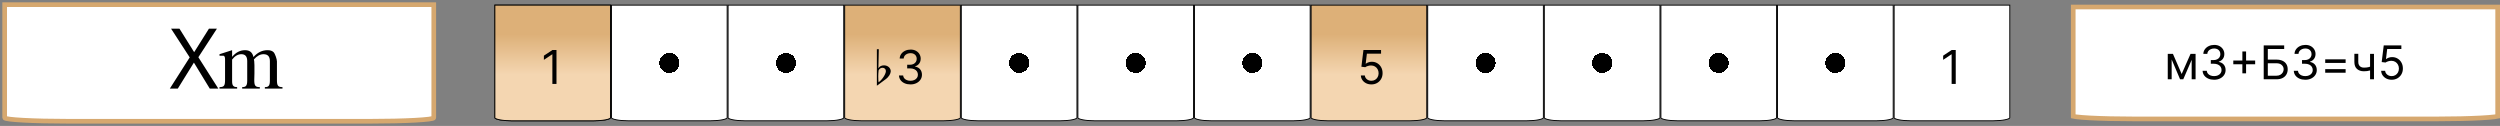 <svg width="536" height="27" viewBox="0 0 536 27" fill="none" xmlns="http://www.w3.org/2000/svg">
<rect x="0" y="0" width="536" height="27" fill="#808080" stroke="none"/>
<path d="M406.1 1.1H430.9V25.25C430.9 25.265 430.893 25.292 430.854 25.33C430.815 25.368 430.752 25.409 430.663 25.451C430.484 25.536 430.218 25.615 429.882 25.682C429.212 25.816 428.281 25.9 427.25 25.9H409.75C408.719 25.9 407.788 25.816 407.118 25.682C406.782 25.615 406.516 25.536 406.337 25.451C406.248 25.409 406.185 25.368 406.146 25.33C406.107 25.292 406.1 25.265 406.1 25.25V1.1Z" fill="white" stroke="black" stroke-width="0.2"/>
<path d="M419.31 10.727V18H418.429V11.651H418.386L416.611 12.829V11.935L418.429 10.727H419.31Z" fill="black"/>
<path d="M356.1 1.1H380.9V25.25C380.9 25.265 380.893 25.292 380.854 25.33C380.815 25.368 380.752 25.409 380.663 25.451C380.484 25.536 380.218 25.615 379.882 25.682C379.212 25.816 378.281 25.9 377.25 25.9H359.75C358.719 25.9 357.788 25.816 357.118 25.682C356.782 25.615 356.516 25.536 356.337 25.451C356.248 25.409 356.185 25.368 356.146 25.33C356.107 25.292 356.1 25.265 356.1 25.25V1.1Z" fill="url(#paint0_radial_1083_161)" stroke="black" stroke-width="0.2"/>
<path d="M381.1 1.1H405.9V25.25C405.9 25.265 405.893 25.292 405.854 25.33C405.815 25.368 405.752 25.409 405.663 25.451C405.484 25.536 405.218 25.615 404.882 25.682C404.212 25.816 403.281 25.9 402.25 25.9H384.75C383.719 25.9 382.788 25.816 382.118 25.682C381.782 25.615 381.516 25.536 381.337 25.451C381.248 25.409 381.185 25.368 381.146 25.33C381.107 25.292 381.1 25.265 381.1 25.25V1.1Z" fill="url(#paint1_radial_1083_161)" stroke="black" stroke-width="0.2"/>
<path d="M331.1 1.1H355.9V25.25C355.9 25.265 355.893 25.292 355.854 25.33C355.815 25.368 355.752 25.409 355.663 25.451C355.484 25.536 355.218 25.615 354.882 25.682C354.212 25.816 353.281 25.9 352.25 25.9H334.75C333.719 25.9 332.788 25.816 332.118 25.682C331.782 25.615 331.516 25.536 331.337 25.451C331.248 25.409 331.185 25.368 331.146 25.33C331.107 25.292 331.1 25.265 331.1 25.25V1.1Z" fill="url(#paint2_radial_1083_161)" stroke="black" stroke-width="0.2"/>
<path d="M306.1 1.1H330.9V25.25C330.9 25.265 330.893 25.292 330.854 25.33C330.815 25.368 330.752 25.409 330.663 25.451C330.484 25.536 330.218 25.615 329.882 25.682C329.212 25.816 328.281 25.9 327.25 25.9H309.75C308.719 25.9 307.788 25.816 307.118 25.682C306.782 25.615 306.516 25.536 306.337 25.451C306.248 25.409 306.185 25.368 306.146 25.33C306.107 25.292 306.1 25.265 306.1 25.25V1.1Z" fill="url(#paint3_radial_1083_161)" stroke="black" stroke-width="0.2"/>
<path d="M256.1 1.1H280.9V25.25C280.9 25.265 280.893 25.292 280.854 25.33C280.815 25.368 280.752 25.409 280.663 25.451C280.484 25.536 280.218 25.615 279.882 25.682C279.212 25.816 278.281 25.9 277.25 25.9H259.75C258.719 25.9 257.788 25.816 257.118 25.682C256.782 25.615 256.516 25.536 256.337 25.451C256.248 25.409 256.185 25.368 256.146 25.33C256.107 25.292 256.1 25.265 256.1 25.25V1.1Z" fill="url(#paint4_radial_1083_161)" stroke="black" stroke-width="0.2"/>
<path d="M231.1 1.1H255.9V25.25C255.9 25.265 255.893 25.292 255.854 25.33C255.815 25.368 255.752 25.409 255.663 25.451C255.484 25.536 255.218 25.615 254.882 25.682C254.212 25.816 253.281 25.9 252.25 25.9H234.75C233.719 25.9 232.788 25.816 232.118 25.682C231.782 25.615 231.516 25.536 231.337 25.451C231.248 25.409 231.185 25.368 231.146 25.33C231.107 25.292 231.1 25.265 231.1 25.25V1.1Z" fill="url(#paint5_radial_1083_161)" stroke="black" stroke-width="0.2"/>
<path d="M206.1 1.1H230.9V25.25C230.9 25.265 230.893 25.292 230.854 25.33C230.815 25.368 230.752 25.409 230.663 25.451C230.484 25.536 230.218 25.615 229.882 25.682C229.212 25.816 228.281 25.9 227.25 25.9H209.75C208.719 25.9 207.788 25.816 207.118 25.682C206.782 25.615 206.516 25.536 206.337 25.451C206.248 25.409 206.185 25.368 206.146 25.33C206.107 25.292 206.1 25.265 206.1 25.25V1.1Z" fill="url(#paint6_radial_1083_161)" stroke="black" stroke-width="0.2"/>
<path d="M181.1 1.1H205.9V25.25C205.9 25.265 205.893 25.292 205.854 25.33C205.815 25.368 205.752 25.409 205.663 25.451C205.484 25.536 205.218 25.615 204.882 25.682C204.212 25.816 203.281 25.9 202.25 25.9H184.75C183.719 25.9 182.788 25.816 182.118 25.682C181.782 25.615 181.516 25.536 181.337 25.451C181.248 25.409 181.185 25.368 181.146 25.33C181.107 25.292 181.1 25.265 181.1 25.25V1.1Z" fill="url(#paint7_linear_1083_161)" stroke="black" stroke-width="0.2"/>
<path d="M195.21 18.099C194.741 18.099 194.324 18.019 193.957 17.858C193.592 17.697 193.302 17.473 193.087 17.187C192.874 16.898 192.758 16.563 192.739 16.182H193.634C193.652 16.416 193.733 16.619 193.875 16.789C194.017 16.957 194.203 17.087 194.433 17.18C194.662 17.272 194.917 17.318 195.196 17.318C195.509 17.318 195.786 17.264 196.027 17.155C196.268 17.046 196.458 16.894 196.595 16.7C196.732 16.506 196.801 16.281 196.801 16.026C196.801 15.758 196.735 15.523 196.602 15.319C196.47 15.113 196.276 14.952 196.02 14.836C195.764 14.72 195.452 14.662 195.082 14.662H194.5V13.881H195.082C195.371 13.881 195.625 13.829 195.842 13.724C196.063 13.62 196.234 13.473 196.357 13.284C196.483 13.095 196.545 12.872 196.545 12.617C196.545 12.37 196.491 12.156 196.382 11.974C196.273 11.791 196.119 11.649 195.92 11.548C195.724 11.446 195.492 11.395 195.224 11.395C194.973 11.395 194.737 11.441 194.514 11.533C194.294 11.623 194.114 11.755 193.974 11.928C193.835 12.098 193.759 12.304 193.747 12.546H192.895C192.909 12.164 193.024 11.831 193.239 11.544C193.455 11.255 193.737 11.03 194.085 10.869C194.435 10.708 194.82 10.628 195.239 10.628C195.688 10.628 196.074 10.719 196.396 10.901C196.718 11.081 196.966 11.319 197.138 11.615C197.311 11.911 197.398 12.231 197.398 12.574C197.398 12.983 197.29 13.333 197.075 13.621C196.862 13.91 196.571 14.11 196.205 14.222V14.278C196.664 14.354 197.022 14.55 197.281 14.864C197.539 15.177 197.668 15.564 197.668 16.026C197.668 16.421 197.56 16.776 197.344 17.091C197.131 17.403 196.84 17.65 196.471 17.829C196.102 18.009 195.681 18.099 195.21 18.099Z" fill="black"/>
<path d="M188 18.379L189.833 17.027C190.639 16.442 190.951 15.779 190.977 15.285C190.977 14.557 190.314 14.011 189.534 14.011C188.988 14.011 188.585 14.219 188.325 14.648L188.416 10.553H188V18.379ZM189.209 14.531C189.625 14.531 189.937 14.83 189.937 15.233C189.937 15.909 189.04 17.209 188.364 17.638C188.325 17.417 188.299 16.988 188.299 16.351C188.299 16 188.325 15.571 188.377 15.077C188.572 14.713 188.845 14.531 189.209 14.531Z" fill="black"/>
<path d="M281.1 1.1H305.9V25.25C305.9 25.265 305.893 25.292 305.854 25.33C305.815 25.368 305.752 25.409 305.663 25.451C305.484 25.536 305.218 25.615 304.882 25.682C304.212 25.816 303.281 25.9 302.25 25.9H284.75C283.719 25.9 282.788 25.816 282.118 25.682C281.782 25.615 281.516 25.536 281.337 25.451C281.248 25.409 281.185 25.368 281.146 25.33C281.107 25.292 281.1 25.265 281.1 25.25V1.1Z" fill="url(#paint8_linear_1083_161)" stroke="black" stroke-width="0.2"/>
<path d="M294.026 18.099C293.609 18.099 293.234 18.017 292.9 17.851C292.566 17.685 292.299 17.458 292.097 17.169C291.896 16.88 291.786 16.551 291.767 16.182H292.619C292.652 16.511 292.802 16.783 293.067 16.999C293.334 17.212 293.654 17.318 294.026 17.318C294.324 17.318 294.589 17.248 294.821 17.109C295.055 16.969 295.239 16.777 295.371 16.533C295.506 16.287 295.574 16.009 295.574 15.699C295.574 15.382 295.504 15.099 295.364 14.85C295.227 14.599 295.038 14.402 294.796 14.257C294.555 14.113 294.279 14.039 293.969 14.037C293.746 14.035 293.518 14.069 293.283 14.14C293.049 14.209 292.856 14.297 292.705 14.406L291.881 14.307L292.321 10.727H296.099V11.508H293.06L292.804 13.653H292.847C292.996 13.535 293.183 13.437 293.408 13.359C293.633 13.28 293.867 13.242 294.111 13.242C294.556 13.242 294.952 13.348 295.3 13.561C295.651 13.772 295.925 14.061 296.124 14.428C296.326 14.794 296.426 15.213 296.426 15.685C296.426 16.149 296.322 16.563 296.114 16.928C295.908 17.29 295.624 17.576 295.261 17.787C294.899 17.995 294.487 18.099 294.026 18.099Z" fill="black"/>
<path d="M156.1 1.1H180.9V25.25C180.9 25.265 180.893 25.292 180.854 25.33C180.815 25.368 180.752 25.409 180.663 25.451C180.484 25.536 180.218 25.615 179.882 25.682C179.212 25.816 178.281 25.9 177.25 25.9H159.75C158.719 25.9 157.788 25.816 157.118 25.682C156.782 25.615 156.516 25.536 156.337 25.451C156.248 25.409 156.185 25.368 156.146 25.33C156.107 25.292 156.1 25.265 156.1 25.25V1.1Z" fill="url(#paint9_radial_1083_161)" stroke="black" stroke-width="0.2"/>
<path d="M131.1 1.1H155.9V25.25C155.9 25.265 155.893 25.292 155.854 25.33C155.815 25.368 155.752 25.409 155.663 25.451C155.484 25.536 155.218 25.615 154.882 25.682C154.212 25.816 153.281 25.9 152.25 25.9H134.75C133.719 25.9 132.788 25.816 132.118 25.682C131.782 25.615 131.516 25.536 131.337 25.451C131.248 25.409 131.185 25.368 131.146 25.33C131.107 25.292 131.1 25.265 131.1 25.25V1.1Z" fill="url(#paint10_radial_1083_161)" stroke="black" stroke-width="0.2"/>
<path d="M106.1 1.1H130.9V25.25C130.9 25.265 130.893 25.292 130.854 25.33C130.815 25.368 130.752 25.409 130.663 25.451C130.484 25.536 130.218 25.615 129.882 25.682C129.212 25.816 128.281 25.9 127.25 25.9H109.75C108.719 25.9 107.788 25.816 107.118 25.682C106.782 25.615 106.516 25.536 106.337 25.451C106.248 25.409 106.185 25.368 106.146 25.33C106.107 25.292 106.1 25.265 106.1 25.25V1.1Z" fill="url(#paint11_linear_1083_161)" stroke="black" stroke-width="0.2"/>
<path d="M106.1 1.1H130.9V25.25C130.9 25.265 130.893 25.292 130.854 25.33C130.815 25.368 130.752 25.409 130.663 25.451C130.484 25.536 130.218 25.615 129.882 25.682C129.212 25.816 128.281 25.9 127.25 25.9H109.75C108.719 25.9 107.788 25.816 107.118 25.682C106.782 25.615 106.516 25.536 106.337 25.451C106.248 25.409 106.185 25.368 106.146 25.33C106.107 25.292 106.1 25.265 106.1 25.25V1.1Z" fill="url(#paint12_linear_1083_161)" stroke="black" stroke-width="0.2"/>
<path d="M119.31 10.727V18H118.429V11.651H118.386L116.611 12.829V11.935L118.429 10.727H119.31Z" fill="black"/>
<path d="M444.5 1.5H535.5V24.94C535.348 24.974 535.133 25.01 534.852 25.046C534.172 25.133 533.176 25.213 531.931 25.281C529.445 25.416 526.005 25.5 522.2 25.5H457.8C453.995 25.5 450.555 25.416 448.069 25.281C446.824 25.213 445.828 25.133 445.148 25.046C444.867 25.01 444.652 24.974 444.5 24.94V1.5Z" fill="white" stroke="#D6A86F"/>
<path d="M467.75 15.864L469.653 11.546H470.449L468.091 17H467.409L465.094 11.546H465.875L467.75 15.864ZM465.605 11.546V17H464.767V11.546H465.605ZM469.895 17V11.546H470.733V17H469.895ZM474.71 17.099C474.241 17.099 473.824 17.019 473.457 16.858C473.092 16.697 472.802 16.473 472.587 16.187C472.374 15.898 472.258 15.563 472.239 15.182H473.134C473.152 15.416 473.233 15.619 473.375 15.789C473.517 15.957 473.703 16.087 473.933 16.18C474.162 16.272 474.417 16.318 474.696 16.318C475.009 16.318 475.286 16.264 475.527 16.155C475.768 16.046 475.958 15.894 476.095 15.7C476.232 15.506 476.301 15.281 476.301 15.026C476.301 14.758 476.235 14.523 476.102 14.319C475.97 14.113 475.776 13.952 475.52 13.836C475.264 13.72 474.952 13.662 474.582 13.662H474V12.881H474.582C474.871 12.881 475.125 12.829 475.342 12.724C475.563 12.62 475.734 12.473 475.857 12.284C475.983 12.095 476.045 11.872 476.045 11.617C476.045 11.37 475.991 11.156 475.882 10.974C475.773 10.791 475.619 10.649 475.42 10.548C475.224 10.446 474.992 10.395 474.724 10.395C474.473 10.395 474.237 10.441 474.014 10.533C473.794 10.623 473.614 10.755 473.474 10.928C473.335 11.098 473.259 11.304 473.247 11.546H472.395C472.409 11.164 472.524 10.831 472.739 10.544C472.955 10.255 473.237 10.03 473.585 9.869C473.935 9.708 474.32 9.628 474.739 9.628C475.188 9.628 475.574 9.719 475.896 9.901C476.218 10.081 476.466 10.319 476.638 10.615C476.811 10.911 476.898 11.231 476.898 11.574C476.898 11.983 476.79 12.333 476.575 12.621C476.362 12.91 476.071 13.11 475.705 13.222V13.278C476.164 13.354 476.522 13.55 476.781 13.864C477.039 14.177 477.168 14.564 477.168 15.026C477.168 15.421 477.06 15.776 476.844 16.091C476.631 16.403 476.34 16.65 475.971 16.829C475.602 17.009 475.181 17.099 474.71 17.099ZM480.765 15.722V11.034H481.56V15.722H480.765ZM478.819 13.776V12.98H483.506V13.776H478.819ZM485.34 17V9.727H489.729V10.508H486.22V12.781H488.067C488.588 12.781 489.027 12.867 489.384 13.037C489.744 13.207 490.017 13.448 490.201 13.758C490.388 14.068 490.482 14.434 490.482 14.855C490.482 15.277 490.388 15.648 490.201 15.97C490.017 16.292 489.744 16.544 489.384 16.727C489.027 16.909 488.588 17 488.067 17H485.34ZM486.22 16.233H488.067C488.398 16.233 488.679 16.167 488.909 16.034C489.141 15.899 489.316 15.726 489.434 15.516C489.555 15.303 489.615 15.078 489.615 14.841C489.615 14.493 489.481 14.193 489.214 13.943C488.946 13.689 488.564 13.562 488.067 13.562H486.22V16.233ZM494.261 17.099C493.792 17.099 493.374 17.019 493.007 16.858C492.643 16.697 492.353 16.473 492.137 16.187C491.924 15.898 491.808 15.563 491.789 15.182H492.684C492.703 15.416 492.784 15.619 492.926 15.789C493.068 15.957 493.254 16.087 493.483 16.18C493.713 16.272 493.967 16.318 494.247 16.318C494.559 16.318 494.836 16.264 495.078 16.155C495.319 16.046 495.509 15.894 495.646 15.7C495.783 15.506 495.852 15.281 495.852 15.026C495.852 14.758 495.786 14.523 495.653 14.319C495.52 14.113 495.326 13.952 495.071 13.836C494.815 13.72 494.502 13.662 494.133 13.662H493.551V12.881H494.133C494.422 12.881 494.675 12.829 494.893 12.724C495.113 12.62 495.285 12.473 495.408 12.284C495.533 12.095 495.596 11.872 495.596 11.617C495.596 11.37 495.542 11.156 495.433 10.974C495.324 10.791 495.17 10.649 494.971 10.548C494.775 10.446 494.543 10.395 494.275 10.395C494.024 10.395 493.788 10.441 493.565 10.533C493.345 10.623 493.165 10.755 493.025 10.928C492.886 11.098 492.81 11.304 492.798 11.546H491.946C491.96 11.164 492.075 10.831 492.29 10.544C492.506 10.255 492.787 10.03 493.135 9.869C493.486 9.708 493.87 9.628 494.289 9.628C494.739 9.628 495.125 9.719 495.447 9.901C495.769 10.081 496.016 10.319 496.189 10.615C496.362 10.911 496.449 11.231 496.449 11.574C496.449 11.983 496.341 12.333 496.125 12.621C495.912 12.91 495.622 13.11 495.255 13.222V13.278C495.715 13.354 496.073 13.55 496.331 13.864C496.589 14.177 496.718 14.564 496.718 15.026C496.718 15.421 496.611 15.776 496.395 16.091C496.182 16.403 495.891 16.65 495.522 16.829C495.152 17.009 494.732 17.099 494.261 17.099ZM498.526 13.492V12.724H502.901V13.492H498.526ZM498.526 15.594V14.827H502.901V15.594H498.526ZM508.981 11.546V17H508.143V11.546H508.981ZM508.655 14.145V14.926C508.465 14.997 508.277 15.06 508.09 15.114C507.903 15.166 507.706 15.208 507.501 15.239C507.295 15.267 507.068 15.281 506.822 15.281C506.204 15.281 505.708 15.114 505.334 14.78C504.963 14.447 504.777 13.946 504.777 13.278V11.531H505.615V13.278C505.615 13.558 505.668 13.787 505.775 13.967C505.881 14.147 506.026 14.281 506.208 14.369C506.39 14.456 506.595 14.5 506.822 14.5C507.177 14.5 507.498 14.468 507.785 14.404C508.073 14.338 508.363 14.251 508.655 14.145ZM512.778 17.099C512.361 17.099 511.986 17.017 511.652 16.851C511.318 16.685 511.05 16.458 510.849 16.169C510.648 15.88 510.538 15.551 510.519 15.182H511.371C511.404 15.511 511.554 15.783 511.819 15.999C512.086 16.212 512.406 16.318 512.778 16.318C513.076 16.318 513.341 16.248 513.573 16.109C513.807 15.969 513.991 15.777 514.123 15.533C514.258 15.287 514.326 15.009 514.326 14.699C514.326 14.382 514.256 14.099 514.116 13.85C513.979 13.599 513.79 13.402 513.548 13.257C513.307 13.113 513.031 13.039 512.721 13.037C512.498 13.035 512.27 13.069 512.035 13.14C511.801 13.209 511.608 13.297 511.456 13.406L510.633 13.307L511.073 9.727H514.851V10.508H511.812L511.556 12.653H511.599C511.748 12.535 511.935 12.437 512.16 12.359C512.385 12.28 512.619 12.242 512.863 12.242C513.308 12.242 513.704 12.348 514.052 12.561C514.403 12.772 514.677 13.061 514.876 13.428C515.077 13.794 515.178 14.213 515.178 14.685C515.178 15.149 515.074 15.563 514.866 15.928C514.66 16.29 514.376 16.576 514.013 16.787C513.651 16.995 513.239 17.099 512.778 17.099Z" fill="black"/>
<path d="M1 1H93V25.25C93 25.664 86.822 26 79.2 26H14.8C7.178 26 1 25.664 1 25.25V1Z" fill="white" stroke="#D6A86F" stroke-miterlimit="16"/>
<path d="M46.812 19H44.976L41.574 13.42L38.118 19H36.408L40.674 12.304L36.678 6.148H38.478L41.628 11.188L44.796 6.148H46.506L42.528 12.268L46.812 19ZM60.563 19V18.676C59.609 18.676 59.375 18.388 59.375 17.164V13.168C59.375 12.7 58.979 11.512 58.655 11.188C58.367 10.9 57.935 10.756 57.359 10.756C56.225 10.756 55.217 11.242 54.335 12.232C54.137 11.242 53.543 10.756 52.535 10.756C51.473 10.756 50.555 11.242 49.763 12.196V10.756L47.063 11.62V11.944H47.927C48.143 12.016 48.251 12.25 48.251 12.664V17.164C48.251 18.388 48.017 18.676 47.063 18.676V19H50.843V18.676C50.069 18.676 49.763 18.388 49.763 17.416V12.772C50.357 11.998 51.023 11.62 51.743 11.62C52.589 11.62 53.003 12.106 53.003 13.096V17.272C53.003 18.424 52.697 18.676 51.923 18.676V19H55.703V18.676C54.749 18.676 54.515 18.388 54.515 17.164C54.515 17.11 54.533 16.642 54.551 15.76V13.96C54.533 13.312 54.497 12.898 54.443 12.736C55.091 11.998 55.775 11.62 56.495 11.62C57.413 11.62 57.863 12.106 57.863 13.096V17.272C57.863 18.424 57.557 18.676 56.783 18.676V19H60.563Z" fill="black"/>
<defs>
<radialGradient id="paint0_radial_1083_161" cx="0" cy="0" r="1" gradientUnits="userSpaceOnUse" gradientTransform="translate(368.5 13.5) rotate(90) scale(12.5)">
<stop offset="0.172"/>
<stop offset="0.172" stop-color="white"/>
</radialGradient>
<radialGradient id="paint1_radial_1083_161" cx="0" cy="0" r="1" gradientUnits="userSpaceOnUse" gradientTransform="translate(393.5 13.5) rotate(90) scale(12.5)">
<stop offset="0.172"/>
<stop offset="0.172" stop-color="white"/>
</radialGradient>
<radialGradient id="paint2_radial_1083_161" cx="0" cy="0" r="1" gradientUnits="userSpaceOnUse" gradientTransform="translate(343.5 13.5) rotate(90) scale(12.5)">
<stop offset="0.172"/>
<stop offset="0.172" stop-color="white"/>
</radialGradient>
<radialGradient id="paint3_radial_1083_161" cx="0" cy="0" r="1" gradientUnits="userSpaceOnUse" gradientTransform="translate(318.5 13.5) rotate(90) scale(12.5)">
<stop offset="0.172"/>
<stop offset="0.172" stop-color="white"/>
</radialGradient>
<radialGradient id="paint4_radial_1083_161" cx="0" cy="0" r="1" gradientUnits="userSpaceOnUse" gradientTransform="translate(268.5 13.5) rotate(90) scale(12.5)">
<stop offset="0.172"/>
<stop offset="0.172" stop-color="white"/>
</radialGradient>
<radialGradient id="paint5_radial_1083_161" cx="0" cy="0" r="1" gradientUnits="userSpaceOnUse" gradientTransform="translate(243.5 13.5) rotate(90) scale(12.5)">
<stop offset="0.172"/>
<stop offset="0.172" stop-color="white"/>
</radialGradient>
<radialGradient id="paint6_radial_1083_161" cx="0" cy="0" r="1" gradientUnits="userSpaceOnUse" gradientTransform="translate(218.5 13.5) rotate(90) scale(12.5)">
<stop offset="0.172"/>
<stop offset="0.172" stop-color="white"/>
</radialGradient>
<linearGradient id="paint7_linear_1083_161" x1="193.5" y1="1" x2="193.5" y2="26" gradientUnits="userSpaceOnUse">
<stop offset="0.255" stop-color="#DDB078"/>
<stop offset="0.599" stop-color="#F4D6B1"/>
</linearGradient>
<linearGradient id="paint8_linear_1083_161" x1="293.5" y1="1" x2="293.5" y2="26" gradientUnits="userSpaceOnUse">
<stop offset="0.255" stop-color="#DDB078"/>
<stop offset="0.599" stop-color="#F4D6B1"/>
</linearGradient>
<radialGradient id="paint9_radial_1083_161" cx="0" cy="0" r="1" gradientUnits="userSpaceOnUse" gradientTransform="translate(168.5 13.5) rotate(90) scale(12.5)">
<stop offset="0.172"/>
<stop offset="0.172" stop-color="white"/>
</radialGradient>
<radialGradient id="paint10_radial_1083_161" cx="0" cy="0" r="1" gradientUnits="userSpaceOnUse" gradientTransform="translate(143.5 13.5) rotate(90) scale(12.5)">
<stop offset="0.172"/>
<stop offset="0.172" stop-color="white"/>
</radialGradient>
<linearGradient id="paint11_linear_1083_161" x1="118.5" y1="1" x2="118.5" y2="26" gradientUnits="userSpaceOnUse">
<stop offset="0.255" stop-color="#DDB078"/>
<stop offset="0.599" stop-color="#F4D6B1"/>
</linearGradient>
<linearGradient id="paint12_linear_1083_161" x1="118.5" y1="1" x2="118.5" y2="26" gradientUnits="userSpaceOnUse">
<stop offset="0.255" stop-color="#DDB078"/>
<stop offset="0.599" stop-color="#F4D6B1"/>
</linearGradient>
</defs>
</svg>
